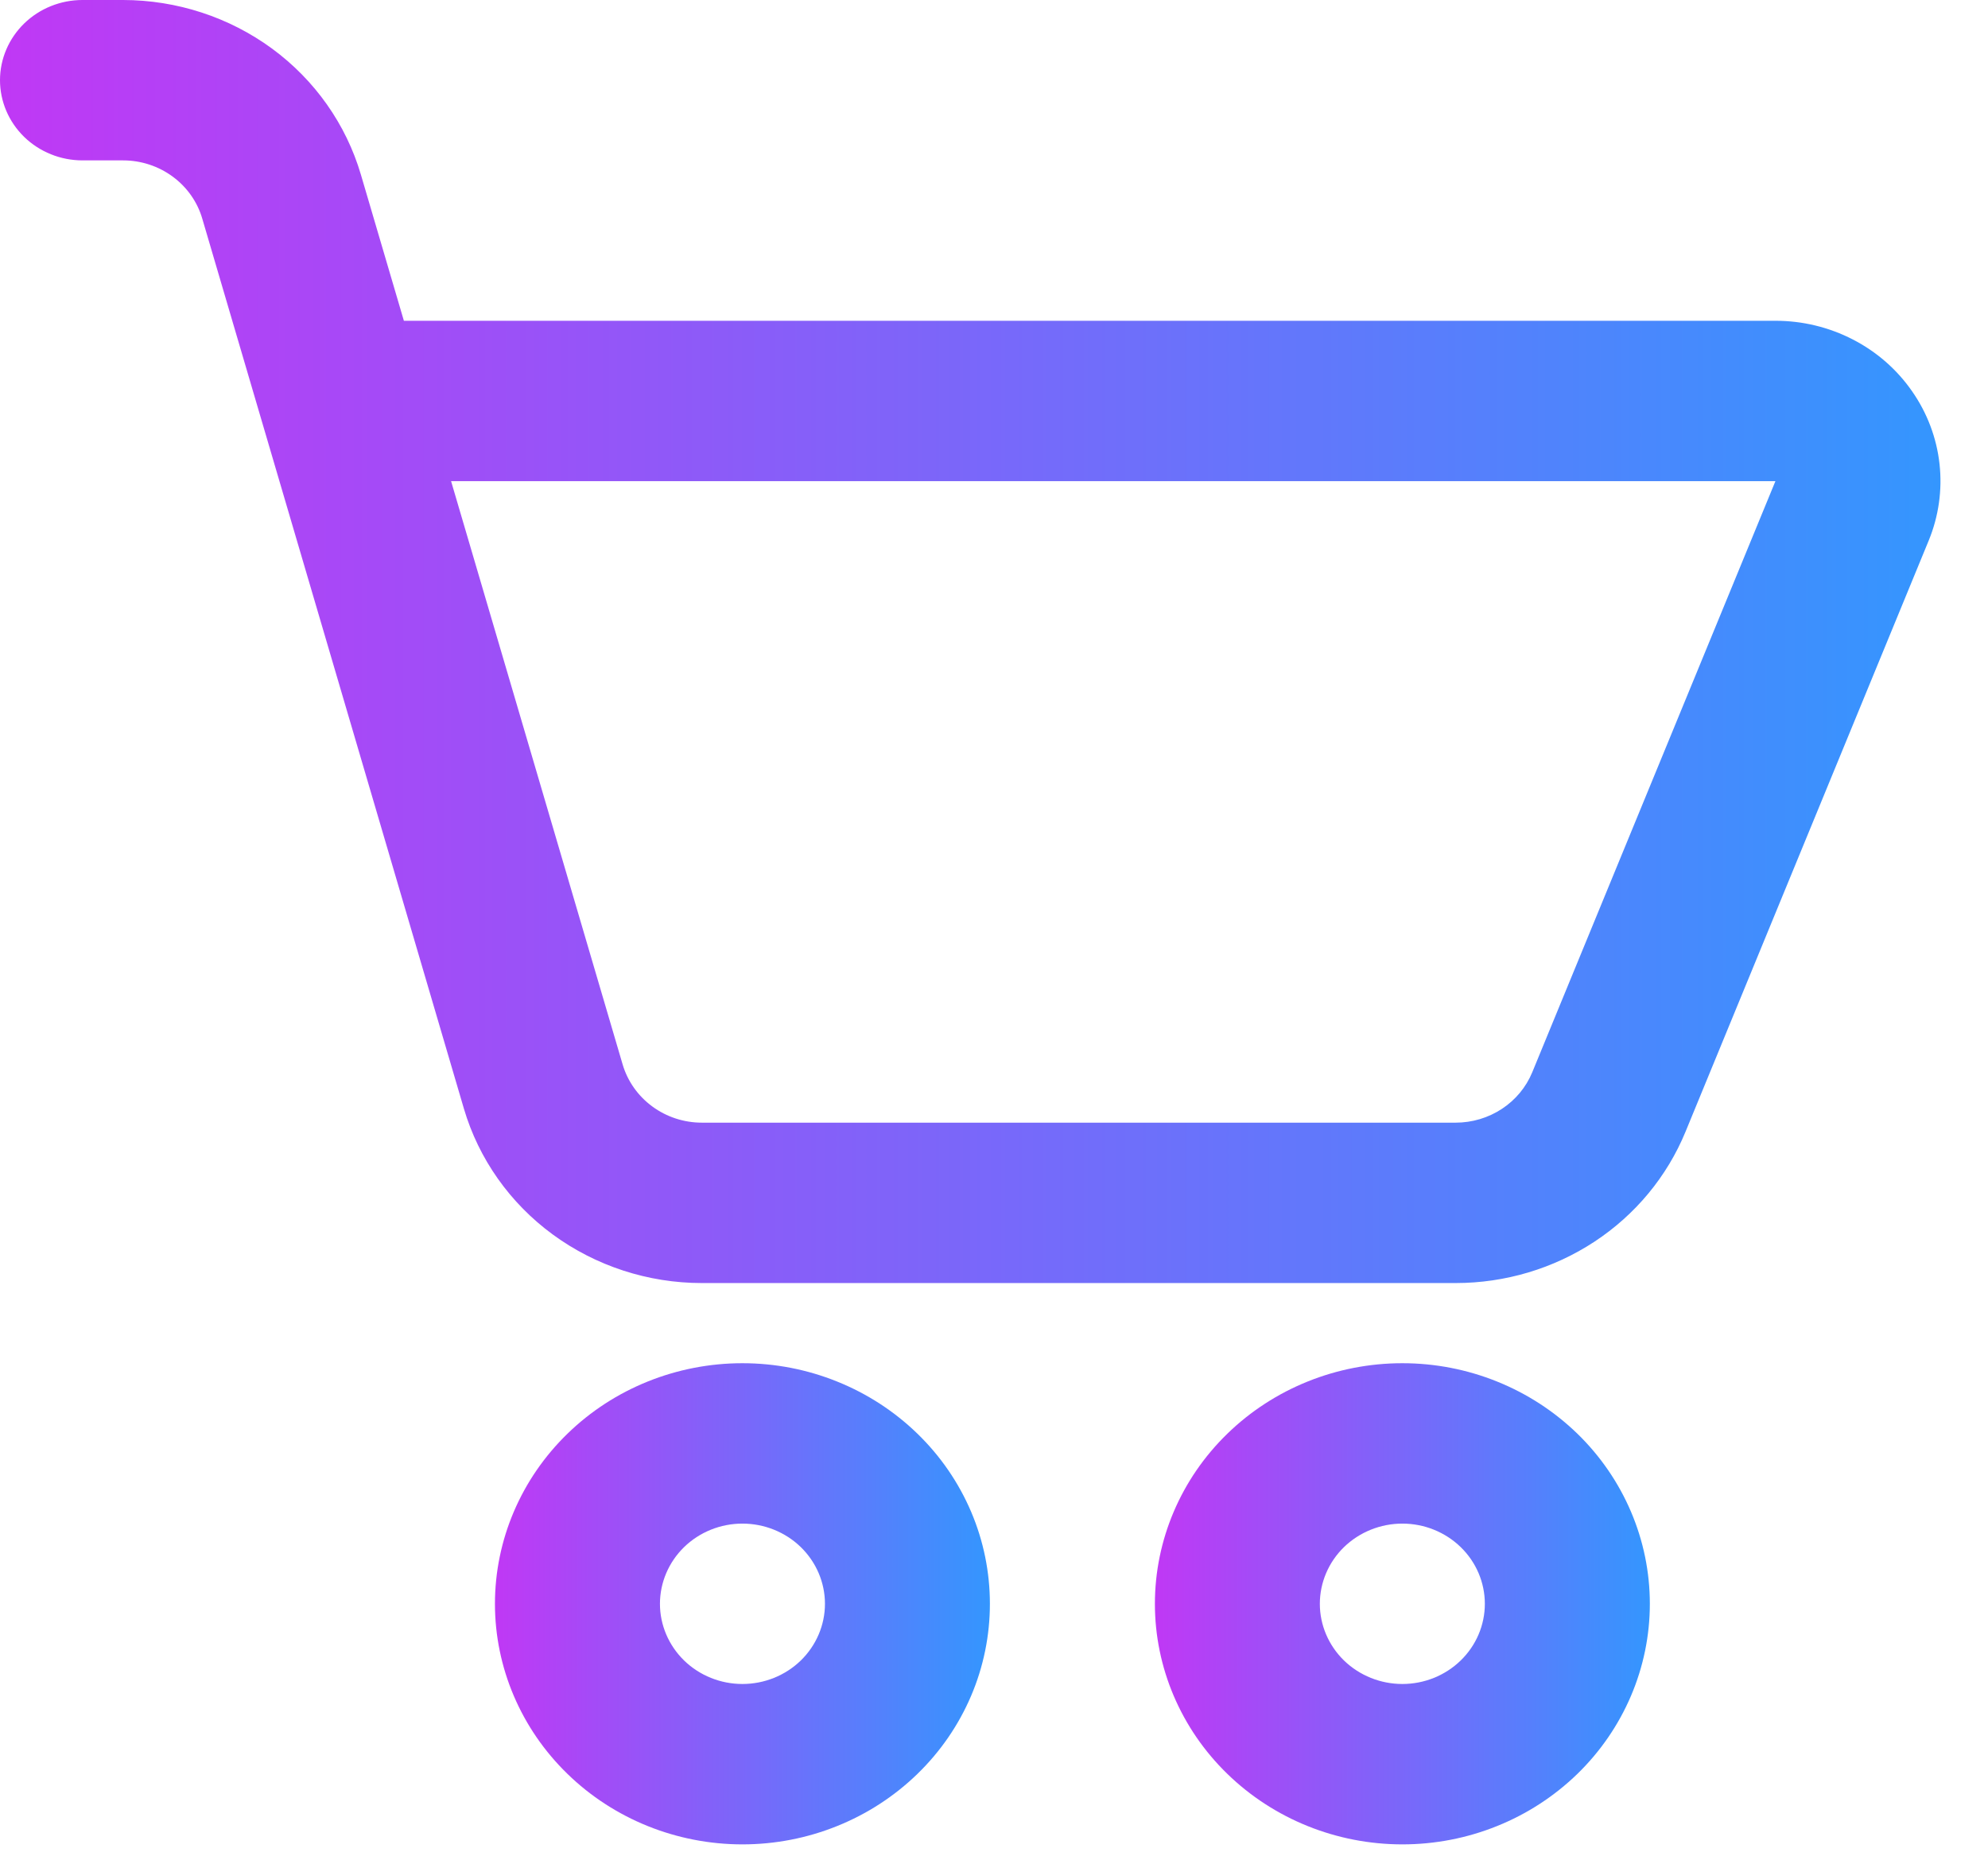 <svg width="31" height="29" viewBox="0 0 31 29" fill="none" xmlns="http://www.w3.org/2000/svg">
<path d="M1.286 0C0.945 0 0.618 0.132 0.377 0.366C0.136 0.601 0 0.919 0 1.25C0 1.582 0.136 1.9 0.377 2.135C0.618 2.369 0.945 2.501 1.286 2.501H1.919C2.199 2.501 2.47 2.59 2.693 2.754C2.916 2.918 3.078 3.148 3.154 3.409L7.234 17.288C7.465 18.072 7.952 18.761 8.621 19.251C9.291 19.741 10.106 20.007 10.944 20.007H22.699C23.471 20.007 24.224 19.782 24.863 19.362C25.502 18.942 25.996 18.345 26.283 17.648L30.075 8.43C30.231 8.051 30.289 7.64 30.244 7.234C30.199 6.828 30.052 6.439 29.816 6.101C29.581 5.762 29.264 5.485 28.893 5.294C28.521 5.102 28.108 5.002 27.688 5.002H6.298L5.627 2.721C5.396 1.938 4.91 1.248 4.241 0.757C3.572 0.267 2.757 0.001 1.919 0H1.286ZM9.709 16.598L7.034 7.503H27.685L23.893 16.721C23.797 16.953 23.633 17.151 23.42 17.291C23.207 17.431 22.956 17.506 22.699 17.506H10.944C10.665 17.506 10.393 17.417 10.171 17.253C9.948 17.089 9.786 16.859 9.709 16.598Z" fill="url(#paint0_linear_359_9960)"/>
<path d="M11.577 28.76C12.084 28.76 12.586 28.663 13.054 28.474C13.522 28.286 13.948 28.009 14.306 27.661C14.665 27.313 14.949 26.899 15.143 26.444C15.337 25.989 15.436 25.501 15.436 25.009C15.436 24.516 15.337 24.028 15.143 23.573C14.949 23.118 14.665 22.704 14.306 22.356C13.948 22.008 13.522 21.731 13.054 21.543C12.586 21.354 12.084 21.257 11.577 21.257C10.554 21.257 9.572 21.652 8.849 22.356C8.125 23.059 7.718 24.014 7.718 25.009C7.718 26.003 8.125 26.958 8.849 27.661C9.572 28.365 10.554 28.76 11.577 28.76ZM11.577 26.259C11.236 26.259 10.909 26.127 10.668 25.893C10.427 25.658 10.291 25.34 10.291 25.009C10.291 24.677 10.427 24.359 10.668 24.124C10.909 23.89 11.236 23.758 11.577 23.758C11.918 23.758 12.246 23.89 12.487 24.124C12.728 24.359 12.864 24.677 12.864 25.009C12.864 25.34 12.728 25.658 12.487 25.893C12.246 26.127 11.918 26.259 11.577 26.259Z" fill="url(#paint1_linear_359_9960)"/>
<path d="M21.868 28.76C22.375 28.76 22.877 28.663 23.345 28.474C23.813 28.286 24.238 28.009 24.597 27.661C24.955 27.313 25.239 26.899 25.433 26.444C25.627 25.989 25.727 25.501 25.727 25.009C25.727 24.516 25.627 24.028 25.433 23.573C25.239 23.118 24.955 22.704 24.597 22.356C24.238 22.008 23.813 21.731 23.345 21.543C22.877 21.354 22.375 21.257 21.868 21.257C20.844 21.257 19.863 21.652 19.139 22.356C18.415 23.059 18.009 24.014 18.009 25.009C18.009 26.003 18.415 26.958 19.139 27.661C19.863 28.365 20.844 28.76 21.868 28.76ZM21.868 26.259C21.527 26.259 21.2 26.127 20.958 25.893C20.717 25.658 20.581 25.34 20.581 25.009C20.581 24.677 20.717 24.359 20.958 24.124C21.2 23.89 21.527 23.758 21.868 23.758C22.209 23.758 22.536 23.89 22.777 24.124C23.019 24.359 23.154 24.677 23.154 25.009C23.154 25.34 23.019 25.658 22.777 25.893C22.536 26.127 22.209 26.259 21.868 26.259Z" fill="url(#paint2_linear_359_9960)"/>
<defs>
<linearGradient id="paint0_linear_359_9960" x1="1.40903e-08" y1="10.003" x2="30.259" y2="10.003" gradientUnits="userSpaceOnUse">
<stop stop-color="#C038F5"/>
<stop offset="1" stop-color="#3496FE"/>
</linearGradient>
<linearGradient id="paint1_linear_359_9960" x1="7.718" y1="25.009" x2="15.436" y2="25.009" gradientUnits="userSpaceOnUse">
<stop stop-color="#C038F5"/>
<stop offset="1" stop-color="#3496FE"/>
</linearGradient>
<linearGradient id="paint2_linear_359_9960" x1="18.009" y1="25.009" x2="25.727" y2="25.009" gradientUnits="userSpaceOnUse">
<stop stop-color="#C038F5"/>
<stop offset="1" stop-color="#3496FE"/>
</linearGradient>
</defs>
</svg>
